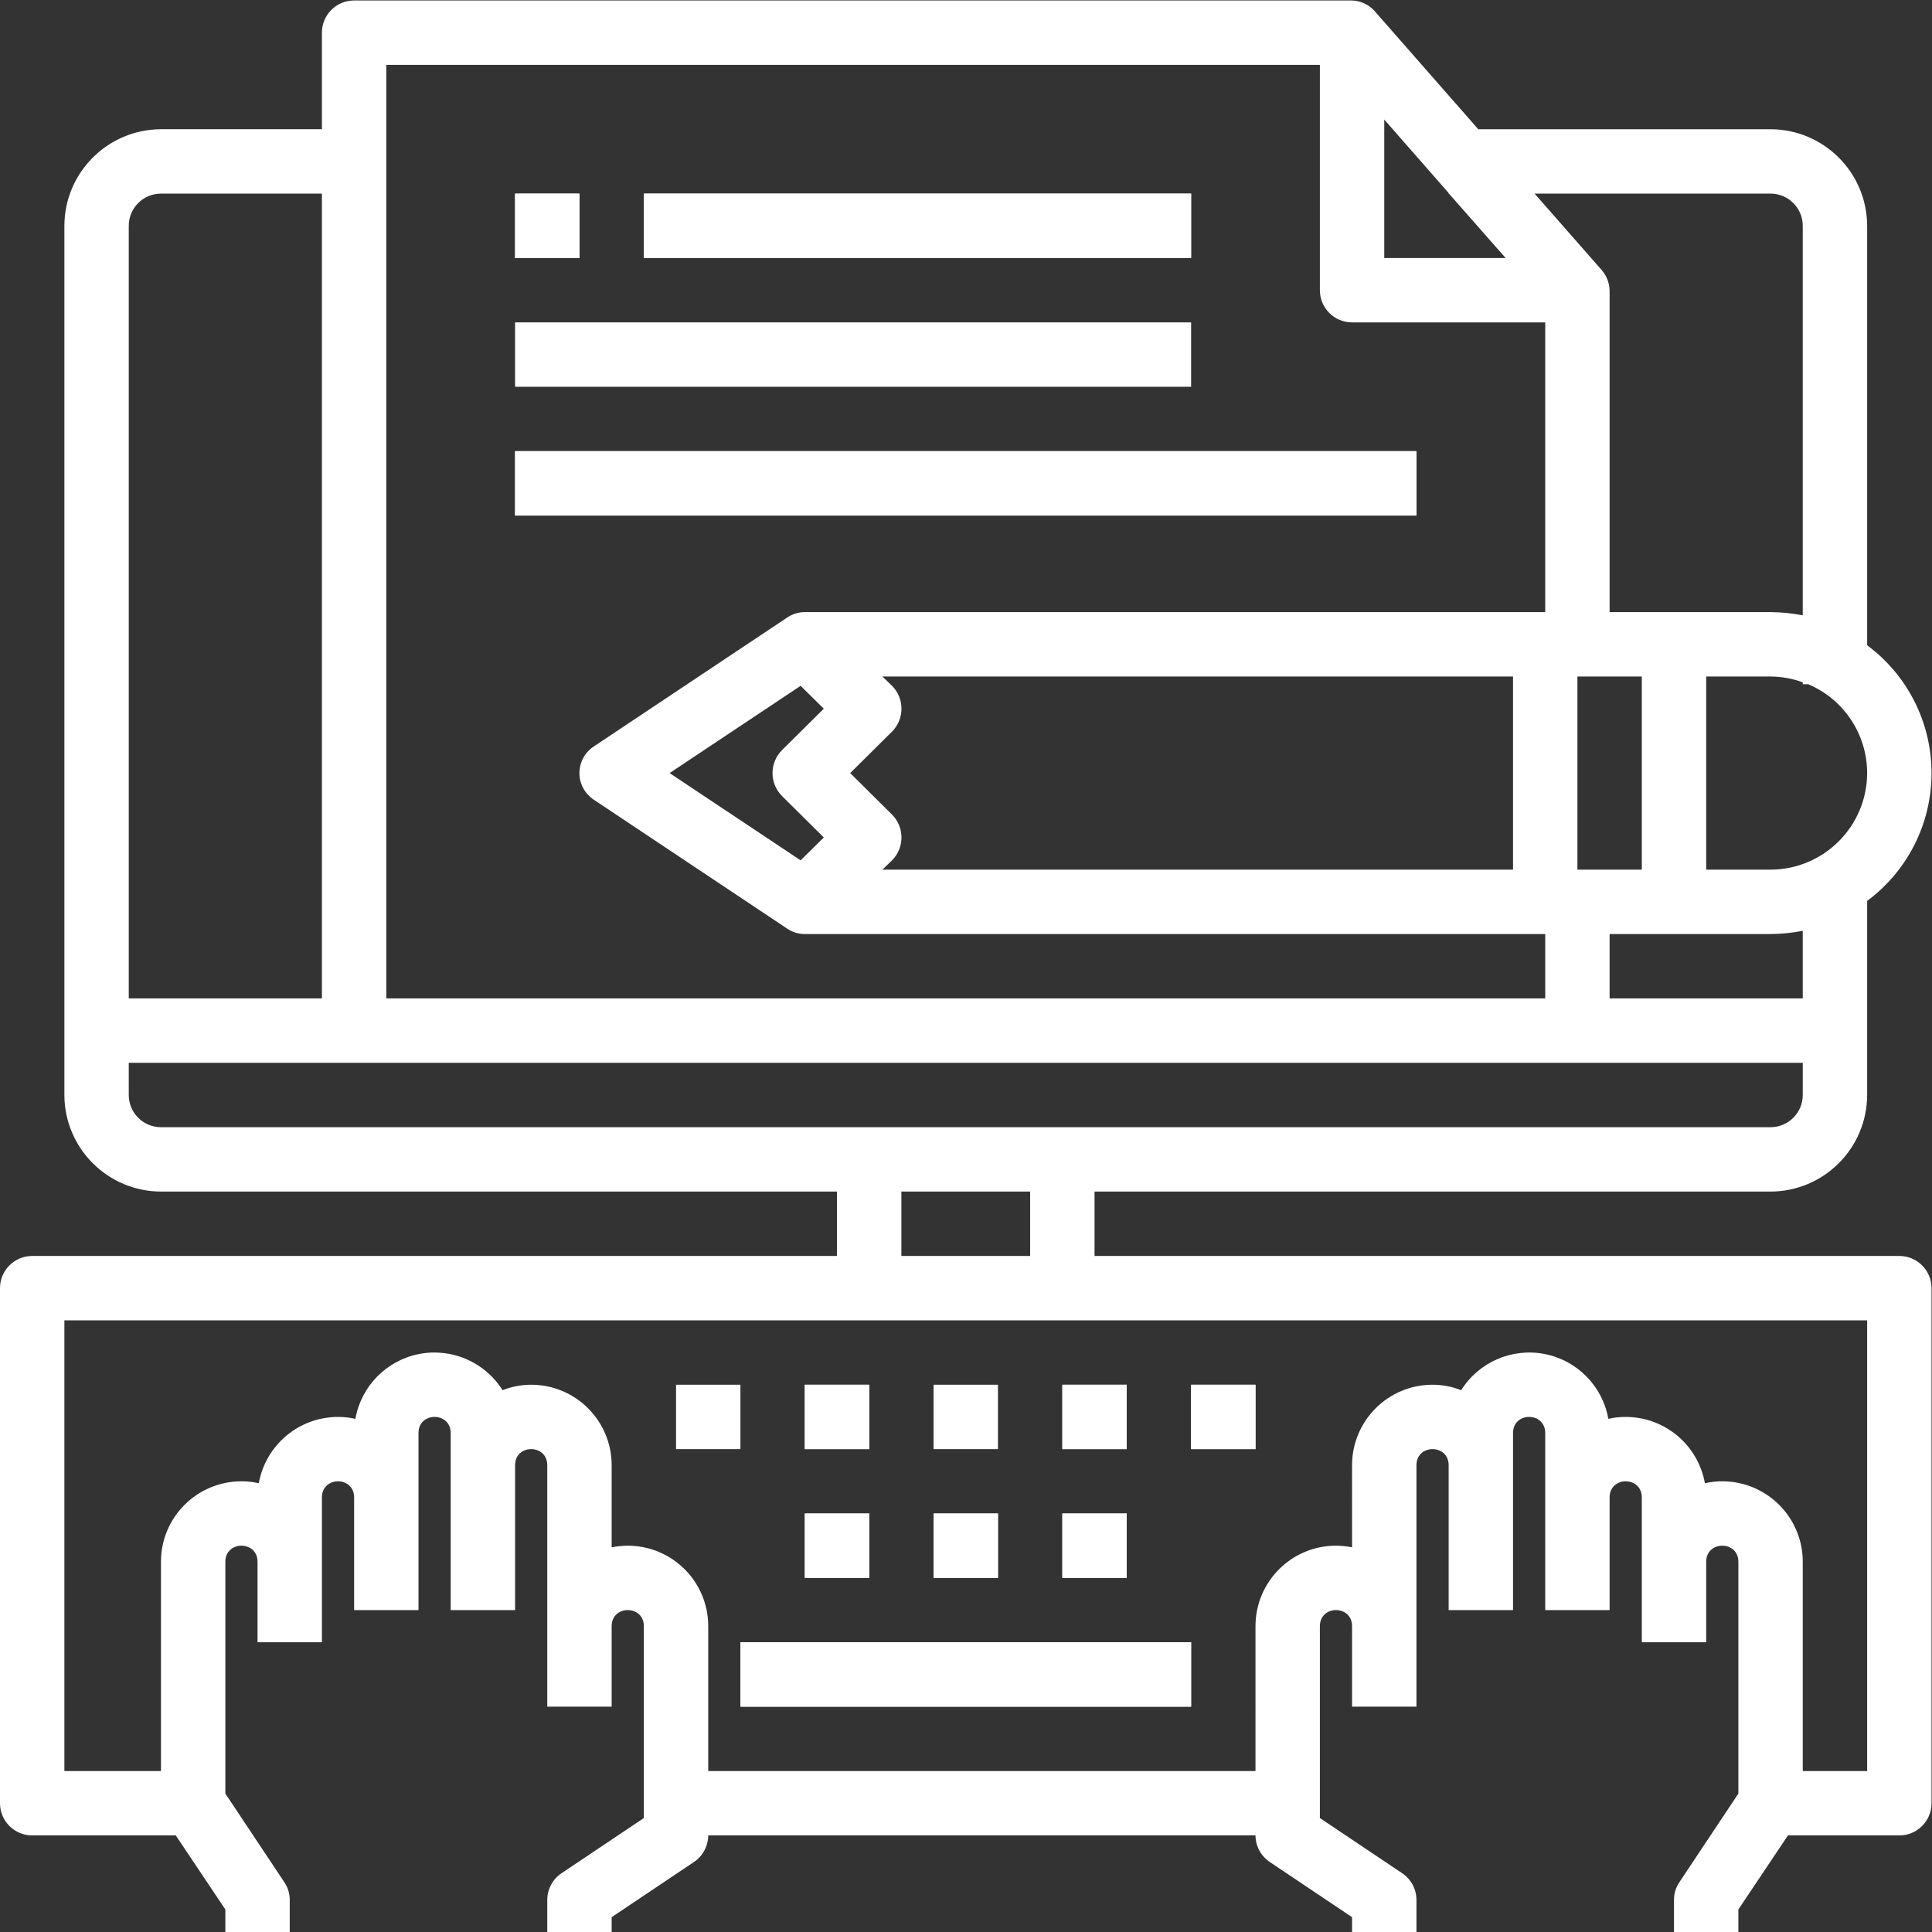 <?xml version="1.0" encoding="UTF-8" standalone="no"?>
<svg
   xmlns:dc="http://purl.org/dc/elements/1.1/"
   xmlns:cc="http://creativecommons.org/ns#"
   xmlns:rdf="http://www.w3.org/1999/02/22-rdf-syntax-ns#"
   xmlns:svg="http://www.w3.org/2000/svg"
   xmlns="http://www.w3.org/2000/svg"
   xmlns:sodipodi="http://sodipodi.sourceforge.net/DTD/sodipodi-0.dtd"
   xmlns:inkscape="http://www.inkscape.org/namespaces/inkscape"
   version="1.1"
   id="svg2"
   xml:space="preserve"
   width="668.307"
   height="668.307"
   viewBox="0 0 668.307 668.307"
   sodipodi:docname="CopyWriting.eps"><rect x="0" y="0" width="668.307" height="668.307" fill="#333333" stroke="none"/><defs
     id="defs6"><clipPath
       clipPathUnits="userSpaceOnUse"
       id="clipPath26"><path
         d="m 2088.47,1420.17 h 167.08 v -167.08 h -167.08 z"
         id="path24" /></clipPath><clipPath
       clipPathUnits="userSpaceOnUse"
       id="clipPath38"><path
         d="m 2756.79,1420.17 h 167.07 v -167.08 h -167.07 z"
         id="path36" /></clipPath><clipPath
       clipPathUnits="userSpaceOnUse"
       id="clipPath50"><path
         d="m 3090.94,1420.17 h 167.08 v -167.08 h -167.08 z"
         id="path48" /></clipPath><clipPath
       clipPathUnits="userSpaceOnUse"
       id="clipPath64"><path
         d="m 2088.47,1086.01 h 167.08 V 918.93 h -167.08 z"
         id="path62" /></clipPath><clipPath
       clipPathUnits="userSpaceOnUse"
       id="clipPath76"><path
         d="m 2756.79,1086.01 h 167.07 V 918.93 h -167.07 z"
         id="path74" /></clipPath><clipPath
       clipPathUnits="userSpaceOnUse"
       id="clipPath88"><path
         d="m 2422.63,1086.01 h 167.08 V 918.93 h -167.08 z"
         id="path86" /></clipPath><clipPath
       clipPathUnits="userSpaceOnUse"
       id="clipPath100"><path
         d="M 1921.39,751.859 H 3090.94 V 584.781 H 1921.39 Z"
         id="path98" /></clipPath><clipPath
       clipPathUnits="userSpaceOnUse"
       id="clipPath112"><path
         d="m 1336.62,3842.79 h 2339.1 v -167.08 h -2339.1 z"
         id="path110" /></clipPath><clipPath
       clipPathUnits="userSpaceOnUse"
       id="clipPath126"><path
         d="M 1670.78,4511.11 H 3090.94 V 4344.03 H 1670.78 Z"
         id="path124" /></clipPath><clipPath
       clipPathUnits="userSpaceOnUse"
       id="clipPath138"><path
         d="M 1336.62,4511.11 H 1503.7 V 4344.03 H 1336.62 Z"
         id="path136" /></clipPath></defs><sodipodi:namedview
     pagecolor="#ffffff"
     bordercolor="#666666"
     borderopacity="1"
     objecttolerance="10"
     gridtolerance="10"
     guidetolerance="10"
     inkscape:pageopacity="0"
     inkscape:pageshadow="2"
     inkscape:window-width="640"
     inkscape:window-height="480"
     id="namedview4" /><g
     id="g10"
     inkscape:groupmode="layer"
     inkscape:label="ink_ext_XXXXXX"
     transform="matrix(1.333,0,0,-1.333,0,668.307)"><g
       id="g12"
       transform="scale(0.1)"><path
         d="m 4845.26,417.699 h -167.08 v 543.012 c 0,115.349 -93.49,208.839 -208.85,208.839 -15.18,0.05 -30.29,-1.63 -45.08,-5 -17.85,99.52 -104.37,172.02 -205.54,172.07 -15.17,0.06 -30.29,-1.62 -45.08,-4.99 -15,84.89 -80.77,151.79 -165.39,168.27 -84.62,16.48 -170.67,-20.84 -216.41,-93.93 -23.65,9.35 -48.9,14.14 -74.35,14.2 -115.35,0 -208.85,-93.5 -208.85,-208.85 V 998.281 c -13.75,2.669 -27.73,4.079 -41.76,4.189 -115.35,0 -208.85,-93.49 -208.85,-208.841 V 417.699 H 1837.86 v 375.93 c 0,115.351 -93.5,208.841 -208.85,208.841 -14.04,-0.11 -28.02,-1.52 -41.77,-4.189 v 213.039 c 0,115.35 -93.49,208.85 -208.85,208.85 -25.45,-0.06 -50.69,-4.85 -74.35,-14.2 -45.74,73.09 -131.78,110.41 -216.41,93.93 -84.62,-16.48 -150.376,-83.38 -165.388,-168.27 -14.789,3.37 -29.906,5.05 -45.082,4.99 -101.168,-0.05 -187.683,-72.55 -205.539,-172.07 -14.781,3.37 -29.906,5.05 -45.082,5 -115.351,0 -208.848,-93.49 -208.848,-208.839 V 417.699 H 167.078 V 1587.25 H 4845.26 Z M 2673.24,1921.4 V 1754.32 H 2339.09 V 1921.4 Z M 417.691,2088.48 c -46.113,0 -83.535,37.42 -83.535,83.53 v 83.55 H 4678.18 v -83.55 c 0,-46.11 -37.43,-83.53 -83.54,-83.53 z m -83.535,2339.09 c 0,46.11 37.422,83.54 83.535,83.54 H 835.387 V 2422.63 H 334.156 Z m 1694.974,-1479.51 108.62,-107.73 -60.15,-59.34 -339.98,226.41 339.98,226.43 60.15,-59.35 -108.62,-107.73 c -32.58,-32.86 -32.58,-85.83 0,-118.69 z m 285.76,-48.39 -108.61,107.73 108.61,107.74 c 32.58,32.86 32.58,85.82 0,118.69 l -25.07,24.19 H 3926.33 V 2756.79 H 2289.82 l 25.07,24.2 c 32.58,32.85 32.58,85.82 0,118.68 z M 1002.47,4845.26 H 3425.1 v -584.77 c 0,-46.11 37.42,-83.54 83.53,-83.54 h 501.24 V 3425.1 h -1921.4 c -16.43,0.06 -32.41,-4.9 -45.96,-14.2 l -501.23,-334.15 c -23.43,-15.28 -37.64,-41.33 -37.64,-69.35 0,-28.01 14.21,-54.06 37.64,-69.33 l 501.23,-334.16 c 13.55,-9.3 29.53,-14.25 45.96,-14.2 h 1921.4 v -167.08 h -3007.4 z m 2589.7,-142 167.08,-190.47 v -1.68 h 0.82 l 147.06,-167.08 h -314.96 z m 1002.47,-192.15 c 46.11,0 83.54,-37.43 83.54,-83.54 V 3416.72 c -27.52,5.39 -55.47,8.16 -83.54,8.38 h -417.69 v 832.88 c -0.06,20.29 -7.46,39.94 -20.88,55.15 L 3982.3,4511.11 Z M 4845.26,3007.4 c -0.43,-138.25 -112.37,-250.18 -250.62,-250.61 h -167.08 v 501.23 h 167.08 c 28.5,-0.22 56.72,-5.33 83.54,-15.01 v -5.05 h 14.2 c 92.62,-39.22 152.77,-129.99 152.88,-230.56 z m -751.85,-250.61 v 501.23 h 167.07 v -501.23 z m 584.77,-334.16 h -501.23 v 167.08 h 417.69 c 28.07,0.22 56.02,2.99 83.54,8.38 z M 4928.8,1754.32 H 2840.32 v 167.08 h 1754.32 c 138.25,0.43 250.19,112.36 250.62,250.61 v 503.74 c 105.07,77.84 167.08,200.85 167.08,331.65 0,130.81 -62.01,253.82 -167.08,331.65 v 1088.52 c -0.43,138.25 -112.37,250.18 -250.62,250.62 h -758.53 l -268.14,305.76 c -15.71,18.17 -38.62,28.56 -62.65,28.39 H 918.93 c -46.114,0 -83.543,-37.43 -83.543,-83.54 V 4678.19 H 417.691 C 279.438,4677.75 167.508,4565.82 167.078,4427.57 V 2172.01 c 0.43,-138.25 112.36,-250.18 250.613,-250.61 H 2172.01 V 1754.32 H 83.539 c -46.113,0 -83.535,-37.42 -83.535,-83.54 V 334.16 c 0,-46.109 37.422,-83.539 83.535,-83.539 H 456.148 L 584.773,58.469 V 0 h 167.075 v 83.551 c 0.058,16.418 -4.899,32.41 -14.2,45.949 L 584.773,359.238 v 601.473 c 0,55.689 83.54,55.689 83.54,0 V 751.859 h 167.074 v 375.921 c 0,55.69 83.543,55.69 83.543,0 V 835.391 h 167.08 v 459.469 c 0,55.69 83.53,55.69 83.53,0 V 835.391 h 167.08 v 375.929 c 0,55.69 83.54,55.69 83.54,0 V 584.781 h 167.08 v 208.848 c 0,55.691 83.54,55.691 83.54,0 V 295.711 L 1457.74,152.879 C 1434.41,137.492 1420.33,111.5 1420.16,83.551 V 0 h 167.08 v 38.461 l 213.04,142.82 c 23.34,15.391 37.41,41.391 37.58,69.34 h 1420.16 c 0.17,-27.949 14.24,-53.949 37.58,-69.34 L 3508.63,38.461 V 0 h 167.09 v 83.551 c -0.17,27.949 -14.25,53.941 -37.58,69.328 L 3425.1,295.711 v 497.918 c 0,55.691 83.53,55.691 83.53,0 V 584.781 h 167.09 v 626.539 c 0,55.69 83.53,55.69 83.53,0 V 835.391 h 167.08 v 459.469 c 0,55.69 83.54,55.69 83.54,0 V 835.391 h 167.08 v 292.389 c 0,55.69 83.53,55.69 83.53,0 V 751.859 h 167.08 v 208.852 c 0,55.689 83.55,55.689 83.55,0 V 359.238 L 4358.22,129.5 c -9.29,-13.539 -14.25,-29.531 -14.19,-45.949 V 0 h 167.08 v 58.469 l 128.62,192.152 h 289.07 c 46.11,0 83.54,37.43 83.54,83.539 v 1336.62 c 0,46.12 -37.43,83.54 -83.54,83.54 v 0"
         style="fill:#ffffff;fill-opacity:1;fill-rule:nonzero;stroke:none"
         id="path14" /><path
         d="m 1754.32,1420.17 h 167.07 v -167.08 h -167.07 v 167.08"
         style="fill:#ffffff;fill-opacity:1;fill-rule:nonzero;stroke:none"
         id="path16" /><path
         d="m 2088.47,1420.17 h 167.08 v -167.08 h -167.08 v 167.08"
         style="fill:#ffffff;fill-opacity:1;fill-rule:nonzero;stroke:none"
         id="path18" /><g
         id="g20"><g
           id="g22"
           clip-path="url(#clipPath26)"><path
             d="m 2088.47,1253.09 v 167.08 h 167.08 v -167.08 h -167.08"
             style="fill:#ffffff;fill-opacity:1;fill-rule:nonzero;stroke:none"
             id="path28" /></g></g><path
         d="m 2756.79,1420.17 h 167.07 v -167.08 h -167.07 v 167.08"
         style="fill:#ffffff;fill-opacity:1;fill-rule:nonzero;stroke:none"
         id="path30" /><g
         id="g32"><g
           id="g34"
           clip-path="url(#clipPath38)"><path
             d="m 2756.79,1253.09 v 167.08 h 167.07 v -167.08 h -167.07"
             style="fill:#ffffff;fill-opacity:1;fill-rule:nonzero;stroke:none"
             id="path40" /></g></g><path
         d="m 3090.94,1420.17 h 167.08 v -167.08 h -167.08 v 167.08"
         style="fill:#ffffff;fill-opacity:1;fill-rule:nonzero;stroke:none"
         id="path42" /><g
         id="g44"><g
           id="g46"
           clip-path="url(#clipPath50)"><path
             d="m 3090.94,1253.09 v 167.08 h 167.08 v -167.08 h -167.08"
             style="fill:#ffffff;fill-opacity:1;fill-rule:nonzero;stroke:none"
             id="path52" /></g></g><path
         d="m 2422.63,1420.17 h 167.08 v -167.08 h -167.08 v 167.08"
         style="fill:#ffffff;fill-opacity:1;fill-rule:nonzero;stroke:none"
         id="path54" /><path
         d="m 2088.47,1086.01 h 167.08 V 918.93 h -167.08 v 167.08"
         style="fill:#ffffff;fill-opacity:1;fill-rule:nonzero;stroke:none"
         id="path56" /><g
         id="g58"><g
           id="g60"
           clip-path="url(#clipPath64)"><path
             d="m 2088.47,918.93 v 167.08 h 167.08 V 918.93 h -167.08"
             style="fill:#ffffff;fill-opacity:1;fill-rule:nonzero;stroke:none"
             id="path66" /></g></g><path
         d="m 2756.79,1086.01 h 167.07 V 918.93 h -167.07 v 167.08"
         style="fill:#ffffff;fill-opacity:1;fill-rule:nonzero;stroke:none"
         id="path68" /><g
         id="g70"><g
           id="g72"
           clip-path="url(#clipPath76)"><path
             d="m 2756.79,918.93 v 167.08 h 167.07 V 918.93 h -167.07"
             style="fill:#ffffff;fill-opacity:1;fill-rule:nonzero;stroke:none"
             id="path78" /></g></g><path
         d="m 2422.63,1086.01 h 167.08 V 918.93 h -167.08 v 167.08"
         style="fill:#ffffff;fill-opacity:1;fill-rule:nonzero;stroke:none"
         id="path80" /><g
         id="g82"><g
           id="g84"
           clip-path="url(#clipPath88)"><path
             d="m 2422.63,918.93 v 167.08 h 167.08 V 918.93 h -167.08"
             style="fill:#ffffff;fill-opacity:1;fill-rule:nonzero;stroke:none"
             id="path90" /></g></g><path
         d="M 1921.39,751.859 H 3090.94 V 584.781 H 1921.39 v 167.078"
         style="fill:#ffffff;fill-opacity:1;fill-rule:nonzero;stroke:none"
         id="path92" /><g
         id="g94"><g
           id="g96"
           clip-path="url(#clipPath100)"><path
             d="M 1921.39,584.781 V 751.859 H 3090.94 V 584.781 H 1921.39"
             style="fill:#ffffff;fill-opacity:1;fill-rule:nonzero;stroke:none"
             id="path102" /></g></g><path
         d="m 1336.62,3842.79 h 2339.1 v -167.08 h -2339.1 v 167.08"
         style="fill:#ffffff;fill-opacity:1;fill-rule:nonzero;stroke:none"
         id="path104" /><g
         id="g106"><g
           id="g108"
           clip-path="url(#clipPath112)"><path
             d="m 1336.62,3675.71 v 167.08 h 2339.1 v -167.08 h -2339.1"
             style="fill:#ffffff;fill-opacity:1;fill-rule:nonzero;stroke:none"
             id="path114" /></g></g><path
         d="M 1336.62,4176.95 H 3090.94 V 4009.88 H 1336.62 v 167.07"
         style="fill:#ffffff;fill-opacity:1;fill-rule:nonzero;stroke:none"
         id="path116" /><path
         d="M 1670.78,4511.11 H 3090.94 V 4344.03 H 1670.78 v 167.08"
         style="fill:#ffffff;fill-opacity:1;fill-rule:nonzero;stroke:none"
         id="path118" /><g
         id="g120"><g
           id="g122"
           clip-path="url(#clipPath126)"><path
             d="m 1670.78,4344.03 v 167.08 H 3090.94 V 4344.03 H 1670.78"
             style="fill:#ffffff;fill-opacity:1;fill-rule:nonzero;stroke:none"
             id="path128" /></g></g><path
         d="m 1336.62,4511.11 h 167.08 v -167.08 h -167.08 v 167.08"
         style="fill:#ffffff;fill-opacity:1;fill-rule:nonzero;stroke:none"
         id="path130" /><g
         id="g132"><g
           id="g134"
           clip-path="url(#clipPath138)"><path
             d="m 1336.62,4344.03 v 167.08 h 167.08 v -167.08 h -167.08"
             style="fill:#ffffff;fill-opacity:1;fill-rule:nonzero;stroke:none"
             id="path140" /></g></g></g></g></svg>
